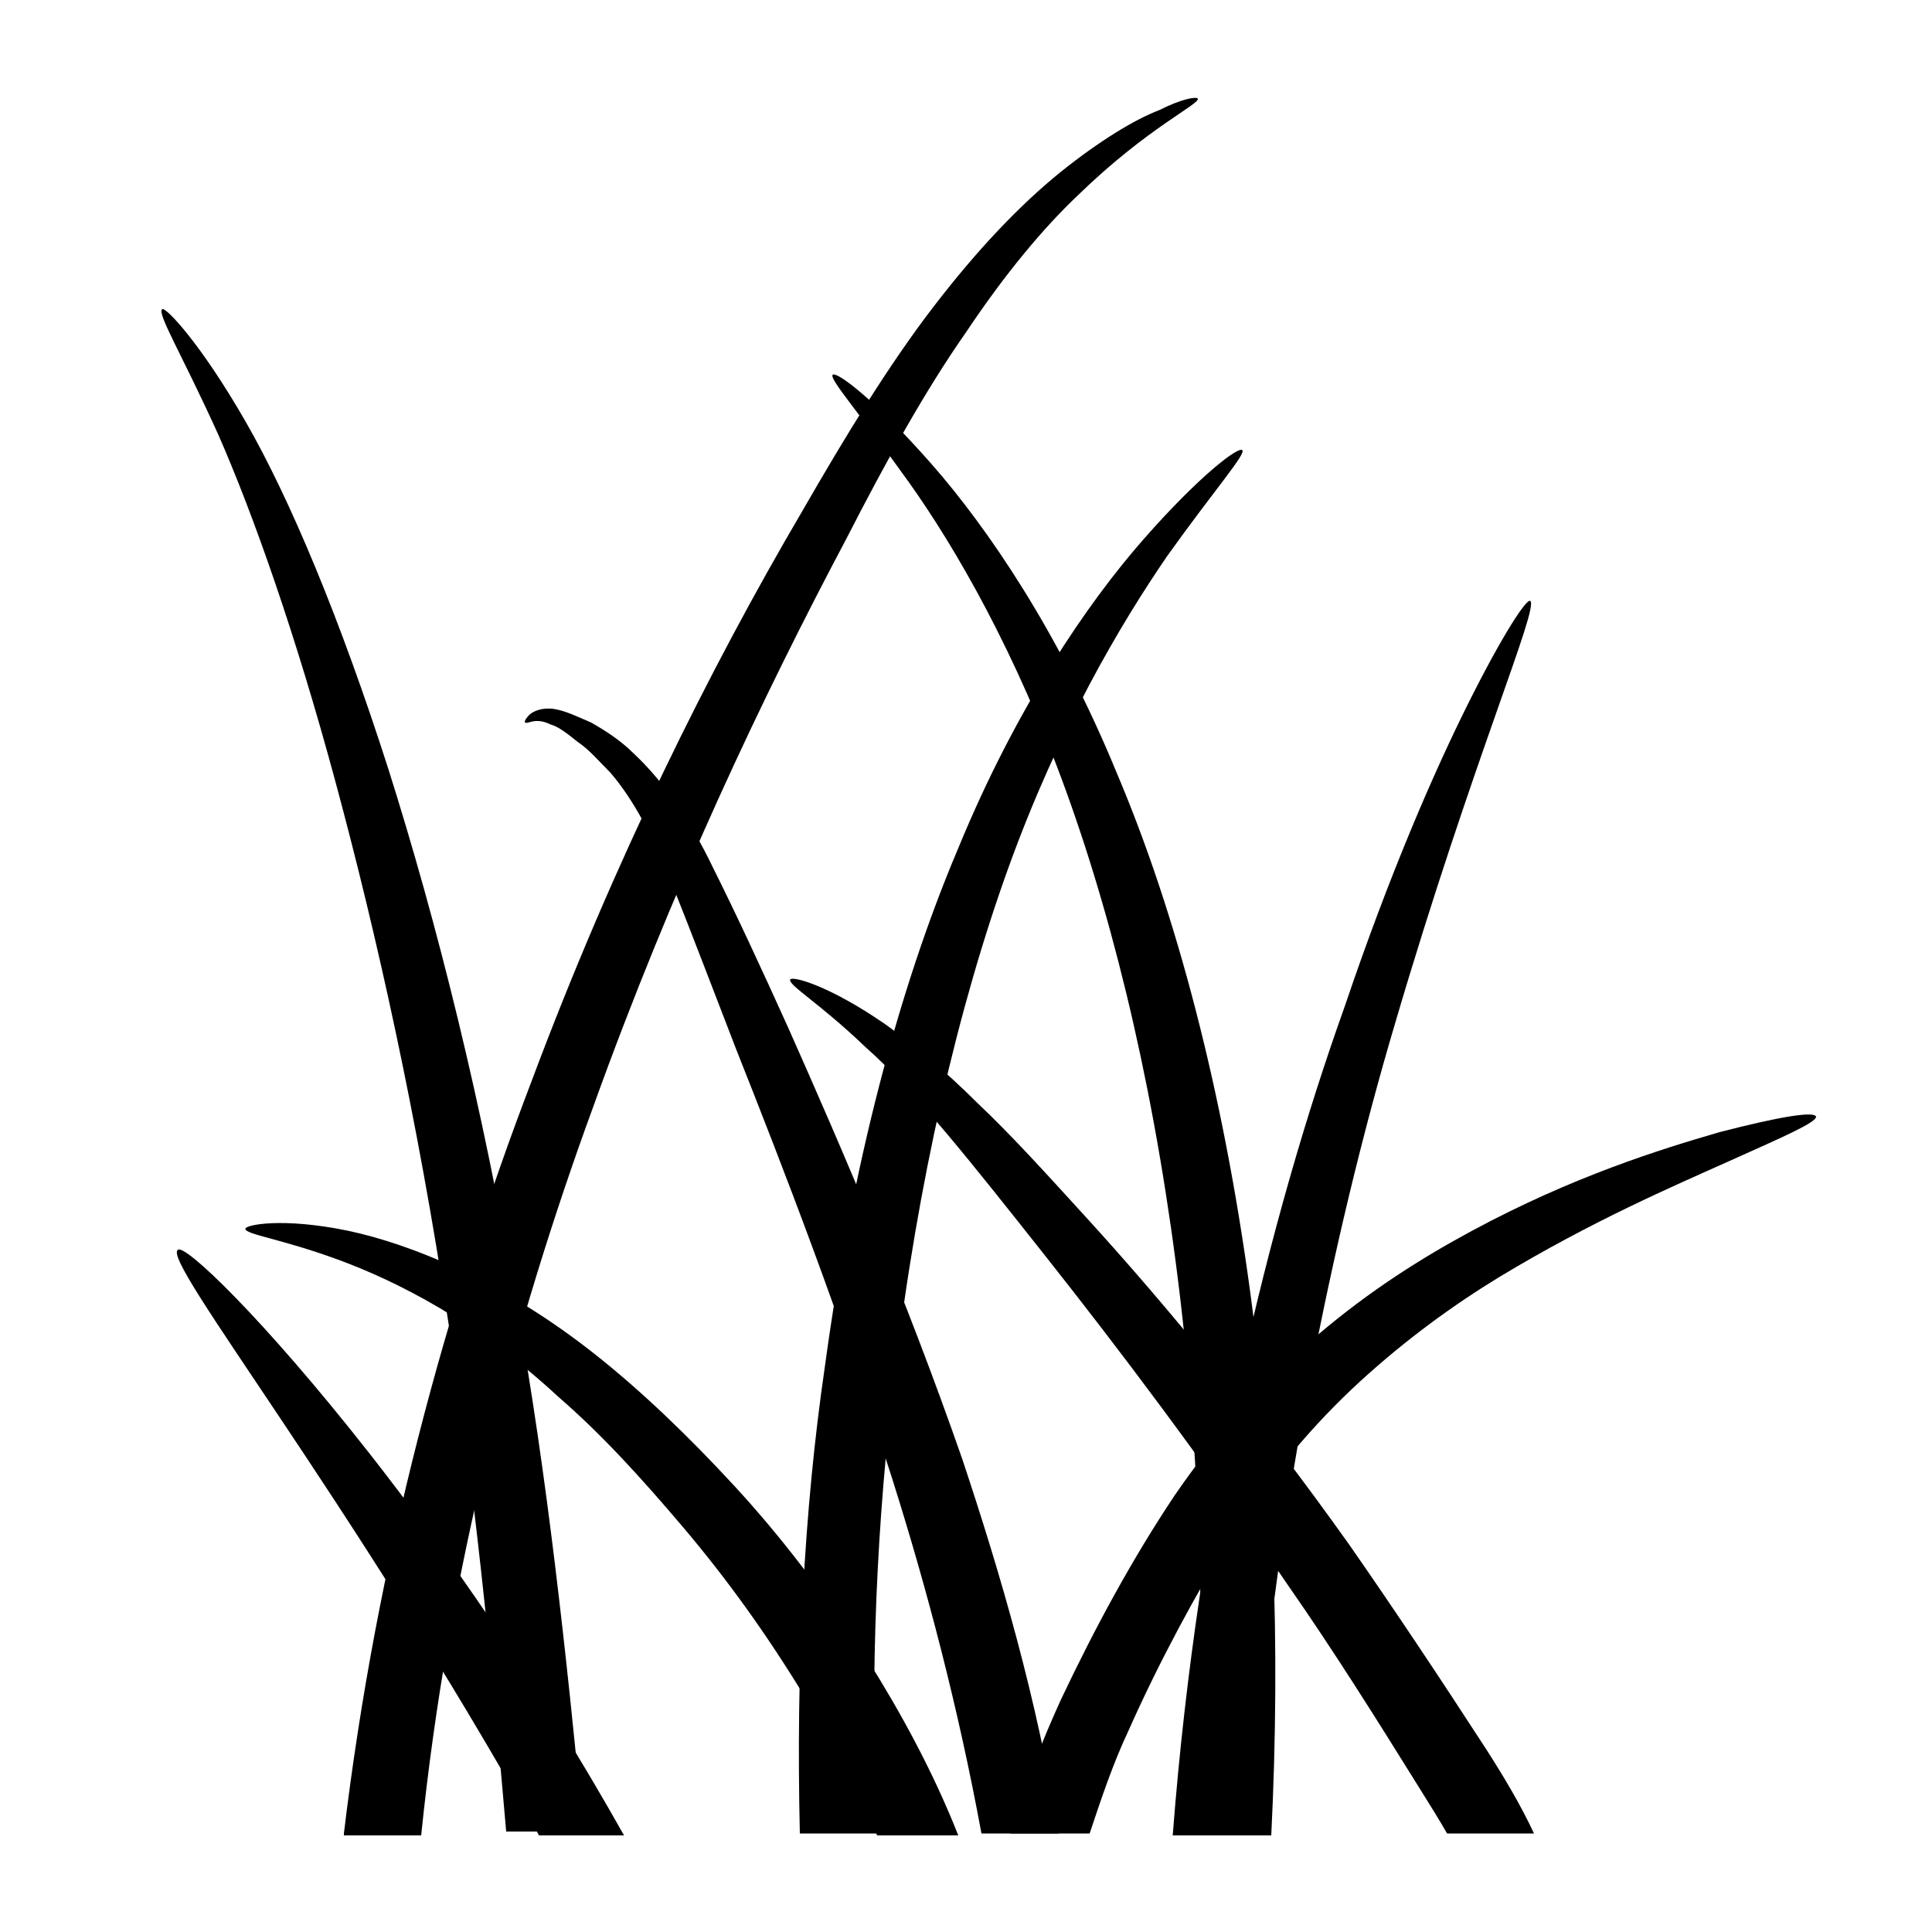 <svg height='100px' width='100px'  fill="#000000" xmlns="http://www.w3.org/2000/svg" xmlns:xlink="http://www.w3.org/1999/xlink" version="1.1" x="0px" y="0px" viewBox="0 0 100 100" style="enable-background:new 0 0 100 100;" xml:space="preserve"><style type="text/css">
	.st0{fill:#000000;}
	.st1{fill:#000000;}
	.st2{fill:#000000;}
	.st3{fill:#000000;}
	.st4{fill:#000000;}
	.st5{fill:#000000;}
	.st6{fill:#000000;}
	.st7{fill:none;}
</style><g><g><path d="M26.8,67.9c-1.8-10.7-4.2-20.2-6.7-28.1c-2.5-7.8-5.1-14-7.4-18c-2.3-4-4.1-5.9-4.3-5.8c-0.3,0.2,1,2.3,2.9,6.5    c1.8,4.1,4,10.3,6.1,18.1c2.1,7.8,4.2,17.2,5.8,27.8c1.3,8.2,2.2,17.1,3,26.4h4C29.3,85.4,28.3,76.3,26.8,67.9z"></path><path d="M46.3,71.2c1.2-10.1,3.3-19.1,5.9-26.3c2.6-7.2,5.8-12.6,8.2-16.1c2.5-3.5,4.1-5.3,3.9-5.5c-0.2-0.2-2.2,1.3-5.1,4.6    c-2.9,3.3-6.6,8.7-9.6,16c-3.1,7.3-5.5,16.5-6.9,26.8c-1.1,7.5-1.5,15.7-1.3,24.2h4C45,86.6,45.4,78.6,46.3,71.2z"></path><path d="M64.7,66.8c-1.4-10.3-3.8-19.5-6.9-26.8c-3-7.3-6.7-12.7-9.6-16c-2.9-3.3-4.9-4.8-5.1-4.6c-0.2,0.2,1.4,2,3.9,5.5    c2.5,3.5,5.6,8.9,8.2,16.1c2.6,7.2,4.7,16.1,5.9,26.3c1,8.5,1.4,17.9,0.7,27.7h4C66.3,85,65.9,75.5,64.7,66.8z"></path><path d="M76.9,90.5c-2.4-3.7-4.8-7.3-7.1-10.6c-4.7-6.6-9.4-12.3-13.5-16.8c-2.1-2.3-3.9-4.3-5.7-6c-1.7-1.7-3.4-3.1-4.8-4.1    c-2.9-2-4.8-2.5-4.9-2.3c-0.1,0.3,1.5,1.2,3.9,3.5c2.5,2.2,5.5,6,9.3,10.8c3.8,4.8,8.1,10.5,12.6,17.1c2.3,3.3,4.5,6.8,6.8,10.5    c0.5,0.8,1,1.6,1.4,2.3h4.5C78.7,93.4,77.8,91.9,76.9,90.5z"></path><path d="M72.2,53c4-13.6,7.5-21.6,7-21.9C79,31,77.8,32.8,76,36.4c-1.8,3.6-4.1,8.9-6.4,15.7C65.7,63,62,78,60.7,95h4    C65.9,78.5,69,63.8,72.2,53z"></path><path d="M19.1,75.2c-5.5-7-9.6-10.9-9.9-10.5C8.4,65.3,17.9,77.2,27.9,95h4.4C27.8,87,23.1,80.3,19.1,75.2z"></path><path d="M30.7,57.3c4.1-11.4,8.8-21.3,13.1-29.4c2.1-4.1,4.1-7.7,6.2-10.7c2-3,4-5.4,5.8-7.1c3.6-3.5,6.3-4.7,6.2-5    c-0.1-0.1-0.8,0-2,0.6c-1.3,0.5-3.1,1.6-5.1,3.2c-2.1,1.7-4.3,4-6.6,7c-2.3,3-4.5,6.6-6.8,10.6c-4.7,8-9.7,18-14,29.5    c-4.4,11.5-8,24.7-9.7,38.9c0,0,0,0,0,0.1h4C23.2,81.3,26.6,68.5,30.7,57.3z"></path><path d="M89,58.6c-3.1,0.9-7.6,2.3-12.8,5.1c-2.6,1.4-5.3,3.1-8,5.4c-2.7,2.3-5.2,5.1-7.4,8.3c-2.2,3.3-4.1,6.8-5.9,10.6    c-1,2.2-1.9,4.5-2.6,6.9h4.1c0.6-1.8,1.2-3.6,2-5.3c1.6-3.6,3.5-7.1,5.4-10.2c2-3.1,4.2-5.7,6.6-7.9c2.4-2.2,4.9-4,7.2-5.4    c4.8-2.9,9-4.7,11.9-6c2.9-1.3,4.5-2,4.5-2.3C93.9,57.5,92.1,57.8,89,58.6z"></path><path d="M44.9,85.9c-2.2-3.4-4.5-6.4-6.9-9c-2.4-2.6-4.8-4.9-7.2-6.8c-4.8-3.8-9.5-5.7-12.8-6.4c-3.4-0.7-5.3-0.3-5.3-0.1    c0,0.3,1.8,0.5,4.8,1.6c3,1.1,7.2,3.2,11.4,7.1c2.2,1.9,4.3,4.2,6.5,6.8c2.2,2.6,4.3,5.5,6.3,8.8c1.4,2.2,2.6,4.6,3.7,7.1h4.2    C48.3,91.7,46.6,88.6,44.9,85.9z"></path><path d="M49.8,75.5c-3-8.6-6.2-16-9-22.3c-1.4-3.1-2.7-5.9-3.9-8.3c-1.2-2.5-2.6-4.5-4.1-5.9c-0.7-0.7-1.5-1.2-2.2-1.6    c-0.7-0.3-1.3-0.6-1.9-0.7c-0.6-0.1-1.1,0.1-1.3,0.3c-0.2,0.2-0.3,0.4-0.2,0.4c0.1,0.1,0.5-0.3,1.3,0.1c0.4,0.1,0.9,0.5,1.4,0.9    c0.6,0.4,1.1,1,1.7,1.6c1.2,1.4,2.2,3.3,3.2,5.8c1,2.5,2.1,5.4,3.3,8.5c2.5,6.3,5.4,13.8,8.1,22.3c1.8,5.7,3.4,11.8,4.6,18.3h4    C53.7,88,51.8,81.5,49.8,75.5z"></path></g></g></svg>